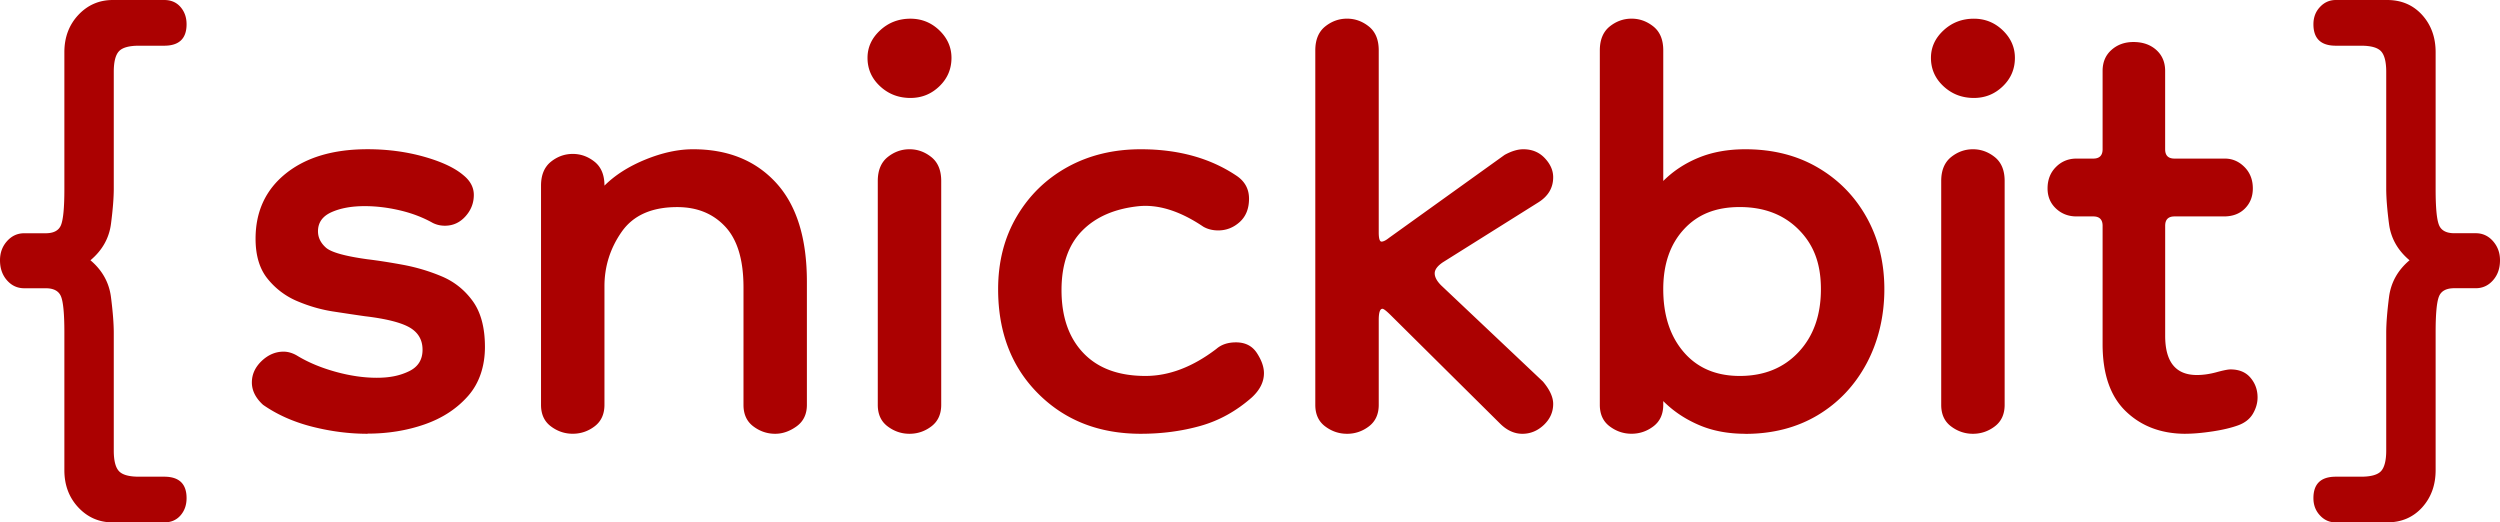 <svg xmlns="http://www.w3.org/2000/svg" viewBox="0 0 669.98 140">
	<path fill="#AB0101"
	      d="M30.25 140c-3.67 0-6.75-1.34-9.25-4-2.5-2.67-3.75-6-3.75-10V89c0-4.83-.29-8-.88-9.5-.59-1.5-1.96-2.25-4.12-2.25H6.5c-1.84 0-3.38-.71-4.62-2.12C.63 73.72 0 71.92 0 69.75c0-2 .62-3.71 1.88-5.12 1.25-1.41 2.79-2.12 4.62-2.12h5.75c2.16 0 3.54-.75 4.12-2.25.58-1.5.88-4.66.88-9.5V14c0-4 1.25-7.33 3.75-10 2.5-2.66 5.58-4 9.25-4H44c1.83 0 3.29.62 4.38 1.88C49.46 3.13 50 4.67 50 6.5c0 3.84-2 5.75-6 5.75h-6.75c-2.67 0-4.46.5-5.38 1.5-.92 1-1.38 2.84-1.38 5.5V50.5c0 2.5-.25 5.67-.75 9.5-.5 3.84-2.34 7.09-5.5 9.75 3.16 2.67 5 5.96 5.5 9.88.5 3.92.75 7.12.75 9.62v31.5c0 2.66.46 4.5 1.38 5.5.91 1 2.71 1.5 5.38 1.5H44c4 0 6 1.91 6 5.75 0 1.83-.54 3.38-1.62 4.62-1.09 1.25-2.54 1.88-4.38 1.88H30.25Zm68.25-23.75c-4.84 0-9.75-.62-14.75-1.88s-9.42-3.21-13.25-5.88c-2-1.83-3-3.83-3-6s.88-4.08 2.62-5.75c1.75-1.66 3.71-2.5 5.88-2.5 1.16 0 2.33.34 3.5 1 3 1.84 6.46 3.29 10.38 4.38 3.91 1.09 7.62 1.62 11.12 1.62s6.21-.58 8.62-1.75c2.41-1.16 3.62-3.08 3.62-5.75s-1.17-4.66-3.5-6c-2.34-1.33-6.34-2.33-12-3-2.34-.33-5.12-.75-8.38-1.25s-6.46-1.41-9.62-2.75a20.18 20.18 0 0 1-8-6c-2.17-2.66-3.25-6.25-3.25-10.75 0-7.33 2.71-13.16 8.12-17.5 5.41-4.33 12.71-6.5 21.88-6.5 5.33 0 10.38.67 15.12 2 4.75 1.34 8.29 3 10.62 5 1.83 1.5 2.75 3.25 2.75 5.25 0 2.17-.75 4.09-2.25 5.75-1.5 1.67-3.34 2.5-5.5 2.5-1.17 0-2.25-.25-3.25-.75-2.67-1.5-5.62-2.62-8.88-3.38s-6.38-1.12-9.38-1.12c-3.5 0-6.46.54-8.88 1.62-2.42 1.09-3.62 2.79-3.62 5.12 0 1.67.71 3.12 2.12 4.38 1.41 1.25 5.12 2.29 11.12 3.12 2.83.34 6.04.84 9.62 1.5 3.58.67 7.04 1.71 10.38 3.12 3.33 1.42 6.08 3.62 8.25 6.62 2.16 3 3.25 7.09 3.25 12.25s-1.5 9.71-4.5 13.12c-3 3.42-6.88 5.96-11.62 7.62s-9.88 2.5-15.38 2.5Zm109.25 0c-2.17 0-4.12-.67-5.88-2s-2.62-3.25-2.62-5.75V77c0-7.33-1.62-12.75-4.88-16.25s-7.54-5.25-12.88-5.25c-6.84 0-11.79 2.21-14.88 6.62-3.09 4.42-4.62 9.29-4.62 14.62v31.75c0 2.5-.88 4.42-2.62 5.75s-3.71 2-5.88 2-4.12-.67-5.88-2-2.62-3.25-2.62-5.75V49.75c0-2.83.88-4.96 2.62-6.38 1.75-1.41 3.71-2.12 5.88-2.12s4.12.71 5.88 2.12c1.75 1.42 2.62 3.54 2.62 6.38 2.83-2.83 6.5-5.16 11-7 4.5-1.83 8.75-2.75 12.75-2.75 9.33 0 16.75 3 22.25 9s8.25 14.84 8.25 26.5v33c0 2.5-.92 4.42-2.75 5.75-1.84 1.33-3.75 2-5.75 2Zm36.24-90c-3.17 0-5.88-1.04-8.12-3.12-2.25-2.08-3.38-4.62-3.38-7.62 0-2.83 1.12-5.29 3.38-7.38 2.25-2.08 4.96-3.12 8.12-3.12 3 0 5.58 1.04 7.75 3.12 2.16 2.09 3.25 4.54 3.25 7.38 0 3-1.09 5.54-3.25 7.62-2.17 2.09-4.75 3.12-7.75 3.12Zm-.25 90c-2.17 0-4.12-.67-5.88-2s-2.62-3.25-2.62-5.75v-60c0-2.83.88-4.96 2.62-6.38 1.75-1.41 3.71-2.12 5.88-2.12s4.12.71 5.88 2.12c1.75 1.42 2.62 3.54 2.62 6.38v60c0 2.5-.88 4.42-2.62 5.75s-3.71 2-5.88 2Zm62 0c-11.17 0-20.34-3.58-27.5-10.75-7.17-7.16-10.75-16.5-10.75-28 0-7.33 1.66-13.83 5-19.5 3.33-5.66 7.88-10.08 13.62-13.25 5.75-3.16 12.29-4.75 19.62-4.75 10 0 18.5 2.34 25.5 7 2.33 1.5 3.5 3.59 3.5 6.25s-.84 4.75-2.5 6.25c-1.67 1.5-3.59 2.25-5.75 2.25-1.5 0-2.84-.33-4-1-6.17-4.16-11.92-6-17.25-5.5-6.5.67-11.59 2.88-15.25 6.62-3.67 3.75-5.5 9.04-5.5 15.88 0 7.17 1.96 12.79 5.88 16.88 3.91 4.09 9.46 6.12 16.62 6.12 6.33 0 12.66-2.41 19-7.25 1.33-1.16 3.08-1.75 5.25-1.75 2.5 0 4.38.96 5.62 2.88 1.25 1.92 1.88 3.71 1.88 5.38 0 2.34-1.09 4.5-3.25 6.5-4.17 3.67-8.75 6.21-13.75 7.62s-10.34 2.12-16 2.12Zm55.25 0c-2.17 0-4.12-.67-5.88-2s-2.62-3.25-2.62-5.75v-95c0-2.83.88-4.96 2.62-6.38 1.75-1.41 3.71-2.12 5.88-2.12s4.12.71 5.88 2.12c1.75 1.42 2.62 3.54 2.62 6.38v48.75c0 1.67.25 2.5.75 2.5s1.16-.33 2-1l31-22.25c1.83-1 3.5-1.5 5-1.5 2.33 0 4.25.79 5.75 2.38 1.5 1.59 2.25 3.29 2.25 5.12 0 2.84-1.34 5.09-4 6.75l-25.5 16c-1.5 1-2.25 2-2.25 3s.58 2.09 1.75 3.25l27.25 25.75c1.83 2.17 2.75 4.17 2.75 6 0 2.17-.84 4.04-2.5 5.62-1.67 1.58-3.59 2.38-5.75 2.38s-4.17-.92-6-2.75l-29.25-29c-1.17-1.16-1.92-1.75-2.25-1.75-.67 0-1 1-1 3v22.75c0 2.5-.88 4.42-2.62 5.75s-3.71 2-5.88 2Zm106.75 0c-4.67 0-8.84-.79-12.5-2.38-3.67-1.58-6.84-3.71-9.5-6.38v1c0 2.5-.88 4.42-2.62 5.75s-3.71 2-5.88 2-4.12-.67-5.88-2-2.62-3.25-2.62-5.75V13.5c0-2.83.88-4.96 2.62-6.38 1.75-1.41 3.71-2.12 5.88-2.12s4.12.71 5.88 2.12c1.75 1.42 2.62 3.54 2.62 6.38v35c2.66-2.66 5.83-4.75 9.5-6.25 3.66-1.5 7.83-2.25 12.5-2.25 7.33 0 13.79 1.62 19.38 4.88 5.58 3.25 9.96 7.71 13.12 13.38 3.16 5.67 4.75 12.09 4.75 19.25s-1.59 13.96-4.75 19.88c-3.17 5.92-7.54 10.54-13.12 13.88-5.59 3.33-12.04 5-19.38 5Zm-1.5-15.5c6.5 0 11.75-2.12 15.75-6.38s6-9.88 6-16.88-2-12-6-16-9.25-6-15.75-6-11.34 2-15 6c-3.67 4-5.5 9.34-5.5 16 0 7 1.83 12.62 5.5 16.88 3.66 4.25 8.66 6.38 15 6.38Zm62.74-74.5c-3.17 0-5.88-1.04-8.12-3.12-2.25-2.08-3.38-4.62-3.38-7.62 0-2.83 1.12-5.29 3.38-7.38 2.25-2.08 4.96-3.12 8.12-3.12 3 0 5.58 1.04 7.75 3.12 2.16 2.09 3.25 4.54 3.25 7.38 0 3-1.09 5.54-3.25 7.62-2.17 2.09-4.75 3.12-7.75 3.12Zm-.25 90c-2.17 0-4.12-.67-5.88-2s-2.62-3.25-2.62-5.75v-60c0-2.83.88-4.96 2.62-6.38 1.75-1.41 3.71-2.12 5.88-2.12s4.12.71 5.88 2.12c1.75 1.42 2.62 3.54 2.62 6.38v60c0 2.5-.88 4.42-2.62 5.75s-3.71 2-5.88 2Zm57 0c-6.5 0-11.84-2-16-6-4.17-4-6.25-10-6.25-18V60.5c0-1.66-.84-2.5-2.5-2.5h-4.5c-2.17 0-4-.71-5.5-2.12-1.5-1.41-2.25-3.21-2.25-5.38 0-2.33.75-4.25 2.25-5.75s3.33-2.25 5.5-2.25h4.5c1.66 0 2.5-.83 2.5-2.5V19c0-2.33.79-4.21 2.38-5.62 1.58-1.41 3.54-2.12 5.88-2.12 2.5 0 4.54.71 6.12 2.12 1.58 1.42 2.38 3.29 2.38 5.62v21c0 1.67.83 2.5 2.5 2.5h13.5c2 0 3.75.75 5.25 2.25s2.25 3.42 2.25 5.75c0 2.17-.71 3.96-2.12 5.38S598.33 58 596 58h-13.25c-1.67 0-2.5.84-2.5 2.5V90c0 7 2.83 10.5 8.5 10.5 1.66 0 3.41-.25 5.25-.75 1.83-.5 3.08-.75 3.75-.75 2.33 0 4.12.75 5.38 2.25s1.88 3.25 1.88 5.25c0 1.5-.42 2.96-1.25 4.38-.84 1.42-2.17 2.46-4 3.12-1.84.66-4.12 1.21-6.88 1.62-2.75.41-5.12.62-7.12.62Zm54 23.75h-13.75c-1.67 0-3.09-.62-4.25-1.88-1.17-1.25-1.75-2.79-1.75-4.62 0-3.84 2-5.75 6-5.75h6.75c2.66 0 4.46-.5 5.38-1.5.91-1 1.38-2.84 1.38-5.5v-31.5c0-2.5.25-5.71.75-9.62.5-3.91 2.33-7.21 5.5-9.88-3.17-2.66-5-5.91-5.5-9.75-.5-3.83-.75-7-.75-9.5V19.25c0-2.66-.46-4.5-1.38-5.5-.92-1-2.71-1.5-5.38-1.5h-6.75c-4 0-6-1.91-6-5.75 0-1.83.58-3.38 1.75-4.62C622.89.63 624.31 0 625.98 0h13.75c3.83 0 6.96 1.34 9.38 4 2.41 2.67 3.62 6 3.62 10v36.75c0 4.84.29 8 .88 9.5.58 1.5 1.96 2.25 4.12 2.25h5.75c1.83 0 3.38.71 4.62 2.12 1.25 1.42 1.88 3.12 1.88 5.12 0 2.17-.62 3.96-1.88 5.38-1.25 1.42-2.79 2.12-4.62 2.12h-5.75c-2.17 0-3.54.75-4.12 2.25-.59 1.5-.88 4.67-.88 9.5v37c0 4-1.21 7.33-3.62 10-2.42 2.66-5.54 4-9.38 4Z"/>
</svg>
